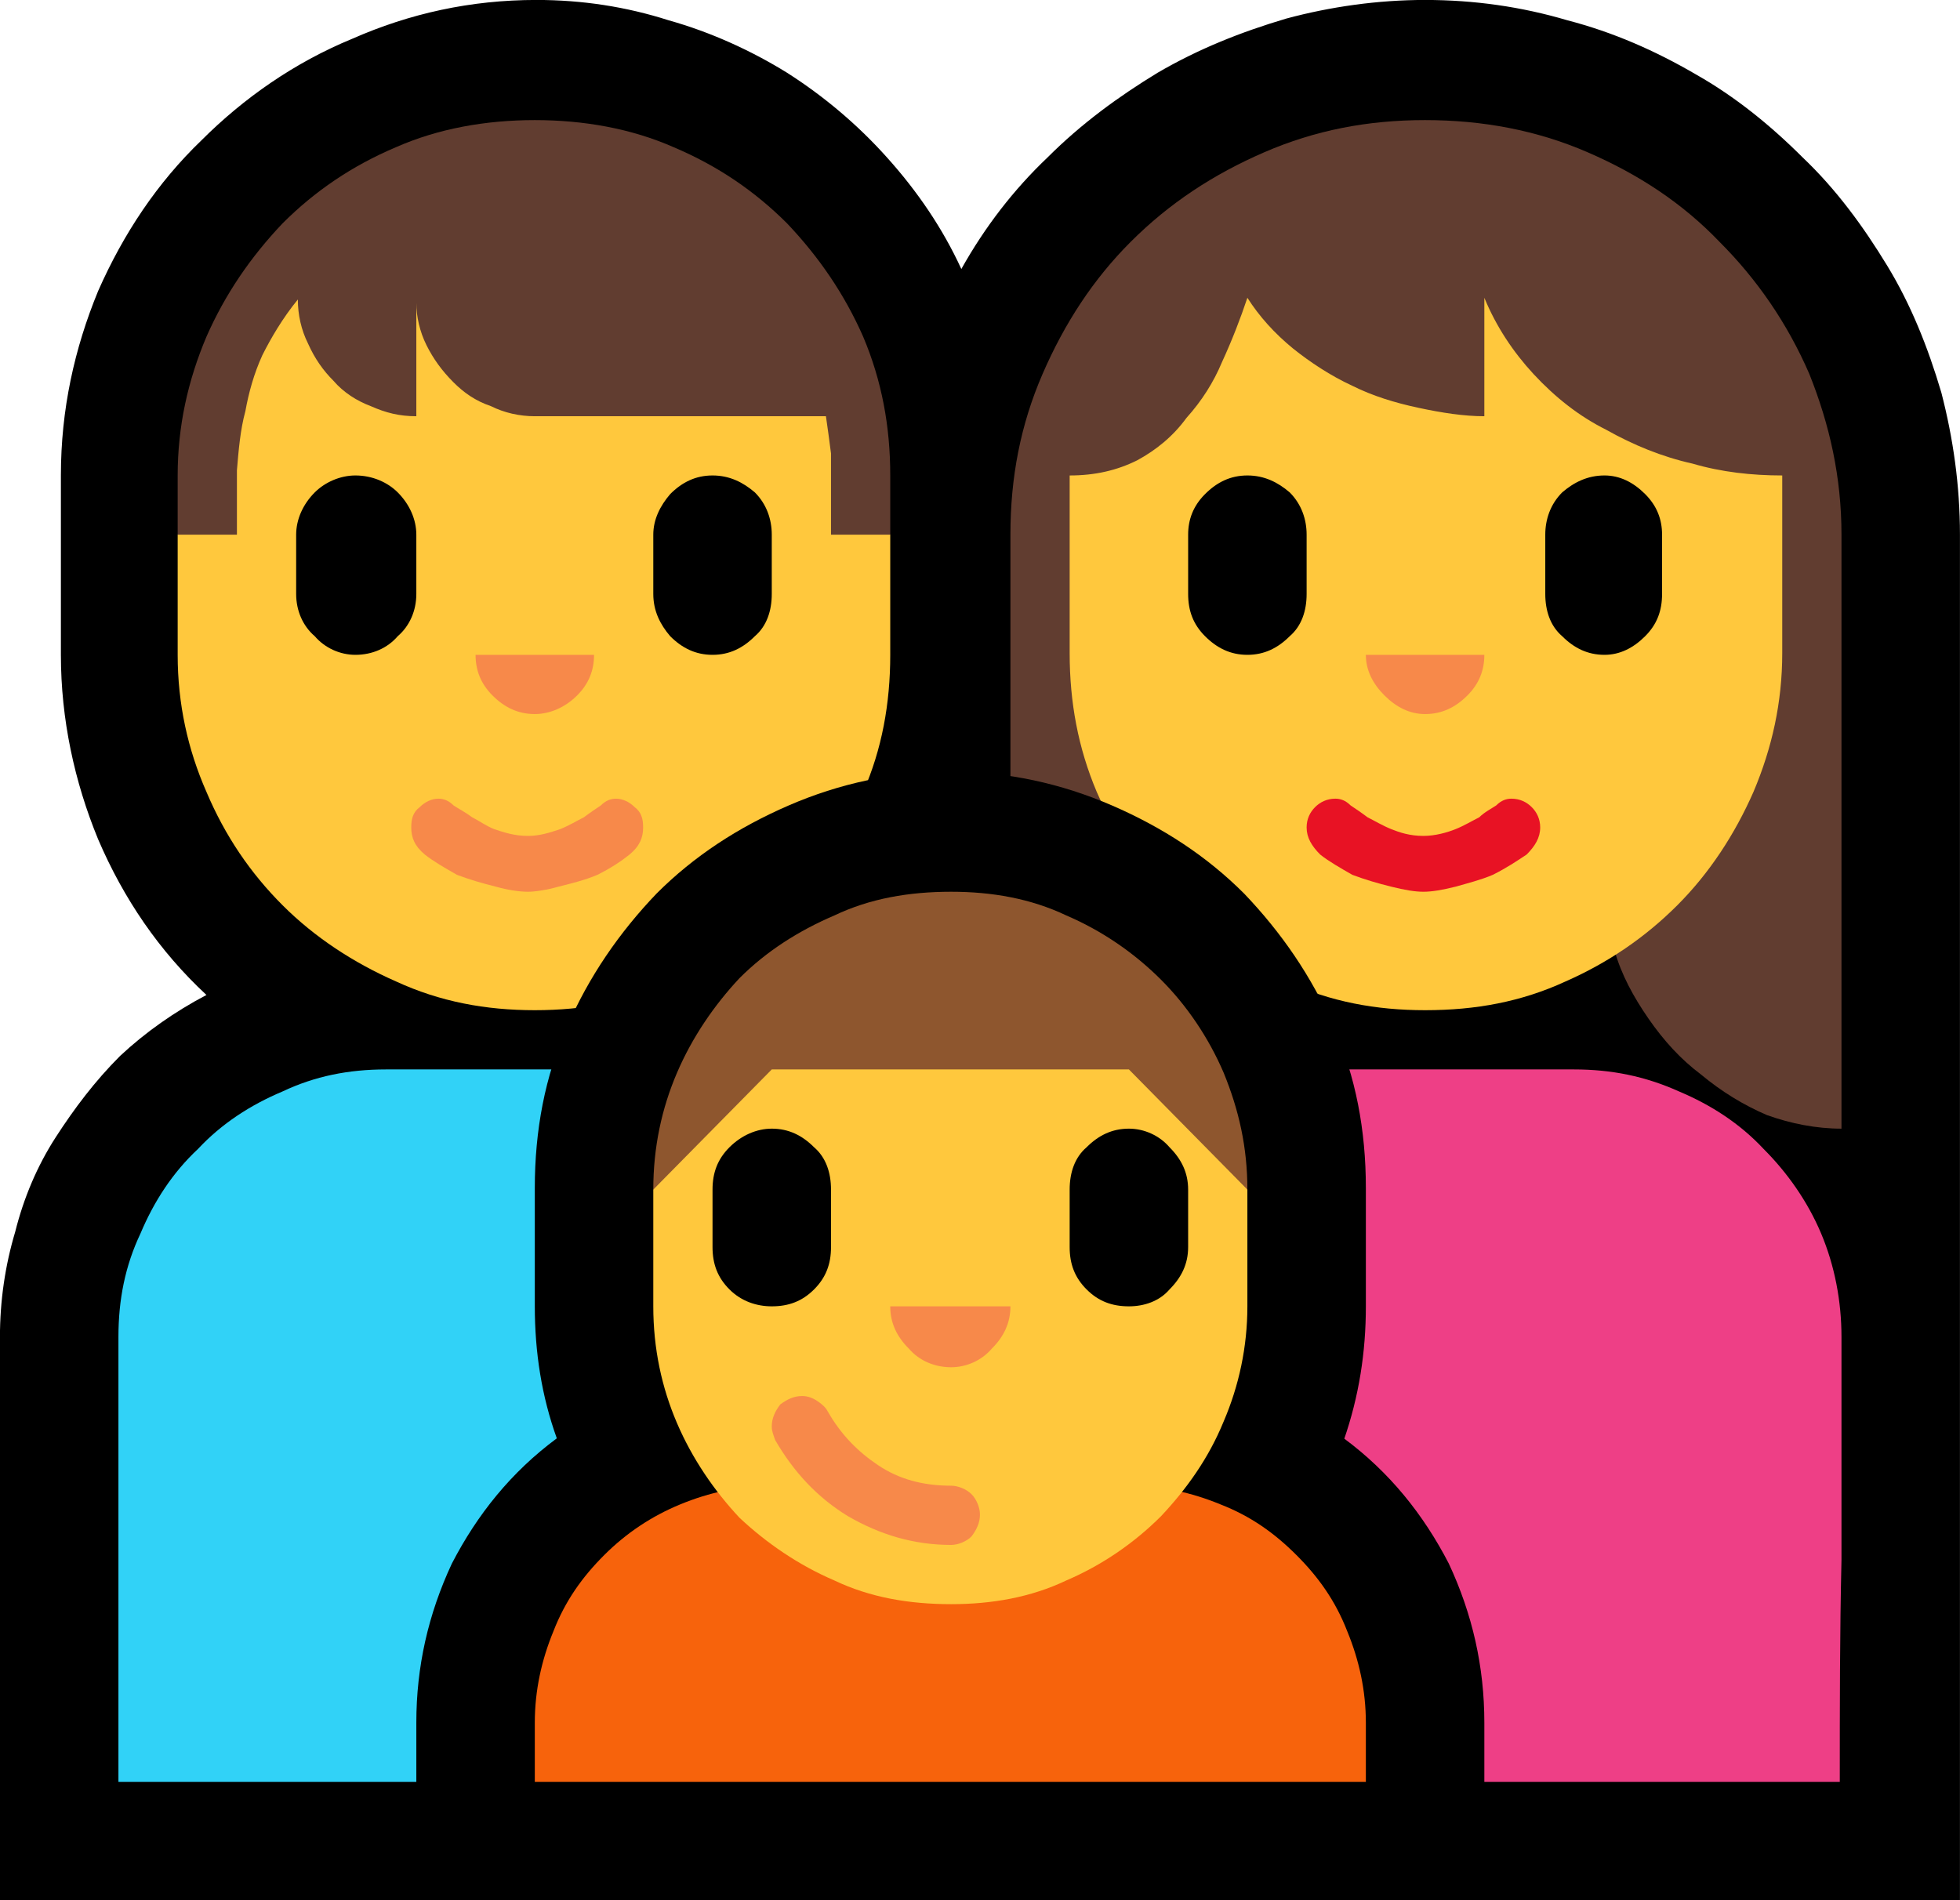 <?xml version="1.0" encoding="UTF-8" standalone="no"?>
<svg
   width="17.37"
   height="16.845"
   viewBox="0 0 17.37 16.845"
   version="1.1"
   xml:space="preserve"
   style="clip-rule:evenodd;fill-rule:evenodd;stroke-linejoin:round;stroke-miterlimit:2"
   id="svg20568"
   sodipodi:docname="emojis.svg"
   xmlns:inkscape="http://www.inkscape.org/namespaces/inkscape"
   xmlns:sodipodi="http://sodipodi.sourceforge.net/DTD/sodipodi-0.dtd"
   xmlns="http://www.w3.org/2000/svg"
   xmlns:svg="http://www.w3.org/2000/svg"><defs
     id="defs20572" /><sodipodi:namedview
     id="namedview20570"
     pagecolor="#505050"
     bordercolor="#eeeeee"
     borderopacity="1"
     inkscape:pageshadow="0"
     inkscape:pageopacity="0"
     inkscape:pagecheckerboard="0" /><g
     transform="matrix(0.24,0,0,0.24,-735.733,-297.391)"
     id="g20566"><g
       transform="matrix(62.5,0,0,62.5,3057.74,1296.19)"
       id="g6984"><path
         d="m 0.967,-0.913 c 0.029,0 0.057,0.004 0.084,0.012 0.027,0.007 0.052,0.018 0.076,0.032 0.023,0.013 0.044,0.03 0.063,0.049 0.02,0.019 0.036,0.041 0.05,0.064 0.014,0.023 0.024,0.048 0.032,0.075 0.007,0.027 0.011,0.055 0.011,0.084 V 0.21 H 0.125 v -0.333 c 0,-0.021 0.003,-0.042 0.009,-0.062 0.005,-0.02 0.013,-0.039 0.024,-0.056 C 0.169,-0.258 0.181,-0.274 0.196,-0.289 0.211,-0.303 0.228,-0.315 0.247,-0.325 0.219,-0.351 0.198,-0.382 0.183,-0.417 0.169,-0.451 0.161,-0.488 0.161,-0.526 v -0.106 c 0,-0.039 0.008,-0.075 0.022,-0.109 0.015,-0.034 0.035,-0.064 0.061,-0.089 0.025,-0.025 0.055,-0.046 0.089,-0.06 0.034,-0.015 0.07,-0.023 0.109,-0.023 0.027,0 0.053,0.004 0.078,0.012 0.025,0.007 0.049,0.018 0.07,0.031 0.022,0.014 0.042,0.031 0.059,0.05 0.018,0.02 0.033,0.042 0.044,0.066 0.014,-0.025 0.031,-0.047 0.051,-0.066 0.02,-0.02 0.042,-0.036 0.065,-0.05 0.024,-0.014 0.049,-0.024 0.076,-0.032 0.026,-0.007 0.054,-0.011 0.082,-0.011 z"
         style="fill-rule:nonzero"
         id="path6954" /><path
         d="M 0.687,0.14 H 0.195 v -0.263 c 0,-0.022 0.004,-0.042 0.013,-0.061 0.008,-0.019 0.019,-0.036 0.034,-0.05 0.014,-0.015 0.031,-0.026 0.05,-0.034 0.019,-0.009 0.039,-0.013 0.061,-0.013 h 0.176 c 0.022,0 0.043,0.004 0.062,0.013 0.019,0.008 0.036,0.019 0.05,0.034 0.014,0.014 0.025,0.031 0.033,0.05 0.008,0.019 0.013,0.04 0.013,0.061 z"
         style="fill:#31d2f7;fill-rule:nonzero"
         id="path6956" /><path
         d="m 1.212,0.14 h -0.49 v -0.263 c 0,-0.022 0.004,-0.042 0.012,-0.061 0.008,-0.019 0.02,-0.036 0.034,-0.05 0.014,-0.015 0.031,-0.026 0.05,-0.034 0.019,-0.009 0.04,-0.013 0.061,-0.013 h 0.176 c 0.022,0 0.042,0.004 0.062,0.013 0.019,0.008 0.036,0.019 0.05,0.034 0.014,0.014 0.026,0.031 0.034,0.05 0.008,0.019 0.012,0.04 0.012,0.061 0,0.044 0,0.088 0,0.132 C 1.212,0.052 1.212,0.096 1.212,0.14 Z"
         style="fill:#ee3f86;fill-rule:nonzero"
         id="path6958" /><path
         d="m 0.967,-0.842 c 0.034,0 0.066,0.006 0.096,0.019 0.03,0.013 0.056,0.03 0.078,0.053 0.022,0.022 0.04,0.048 0.053,0.078 0.012,0.03 0.019,0.061 0.019,0.095 v 0.351 c -0.015,0 -0.03,-0.003 -0.044,-0.008 C 1.155,-0.26 1.142,-0.268 1.13,-0.278 1.118,-0.287 1.108,-0.298 1.099,-0.311 1.09,-0.324 1.083,-0.337 1.079,-0.351 H 0.855 c -0.004,0.014 -0.011,0.027 -0.02,0.04 -0.008,0.013 -0.019,0.024 -0.031,0.033 -0.011,0.01 -0.024,0.018 -0.039,0.024 -0.014,0.005 -0.028,0.008 -0.043,0.008 v -0.351 c 0,-0.034 0.006,-0.065 0.019,-0.095 0.013,-0.03 0.03,-0.056 0.052,-0.078 0.023,-0.023 0.049,-0.04 0.079,-0.053 0.03,-0.013 0.061,-0.019 0.095,-0.019 z"
         style="fill:#613d30;fill-rule:nonzero"
         id="path6960" /><path
         d="m 0.651,-0.526 c 0,0.029 -0.005,0.056 -0.016,0.081 C 0.624,-0.419 0.609,-0.397 0.59,-0.378 0.571,-0.359 0.548,-0.344 0.523,-0.333 0.497,-0.321 0.47,-0.316 0.441,-0.316 0.412,-0.316 0.385,-0.321 0.359,-0.333 0.334,-0.344 0.311,-0.359 0.292,-0.378 0.273,-0.397 0.258,-0.419 0.247,-0.445 0.236,-0.47 0.23,-0.497 0.23,-0.526 v -0.071 l 0.017,-0.017 c 0,-0.029 0.004,-0.055 0.011,-0.078 0.007,-0.024 0.018,-0.044 0.033,-0.061 0.014,-0.017 0.033,-0.031 0.055,-0.04 0.022,-0.009 0.048,-0.014 0.077,-0.014 h 0.035 c 0.03,0 0.056,0.005 0.078,0.014 0.022,0.009 0.04,0.023 0.055,0.04 0.014,0.017 0.025,0.037 0.032,0.061 0.007,0.023 0.011,0.049 0.011,0.078 l 0.017,0.017 z m 0.351,-0.211 c 0.007,0.017 0.017,0.032 0.029,0.045 0.013,0.014 0.027,0.025 0.043,0.033 0.016,0.009 0.033,0.016 0.051,0.02 0.017,0.005 0.035,0.007 0.053,0.007 v 0.105 c 0,0.029 -0.006,0.056 -0.017,0.082 C 1.15,-0.42 1.135,-0.397 1.116,-0.378 1.097,-0.359 1.075,-0.344 1.05,-0.333 1.024,-0.321 0.997,-0.316 0.967,-0.316 0.938,-0.316 0.911,-0.321 0.885,-0.333 0.859,-0.344 0.837,-0.359 0.818,-0.378 0.799,-0.397 0.784,-0.42 0.773,-0.445 0.762,-0.471 0.757,-0.498 0.757,-0.527 v -0.105 c 0.015,0 0.028,-0.003 0.04,-0.009 0.011,-0.006 0.021,-0.014 0.029,-0.025 0.009,-0.01 0.016,-0.021 0.021,-0.033 0.006,-0.013 0.011,-0.026 0.015,-0.038 0.007,0.011 0.016,0.021 0.027,0.03 0.01,0.008 0.022,0.016 0.035,0.022 0.012,0.006 0.025,0.01 0.039,0.013 0.014,0.003 0.027,0.005 0.039,0.005 z"
         style="fill:#ffc83d;fill-rule:nonzero"
         id="path6962" /><path
         d="m 0.441,-0.842 c 0.029,0 0.057,0.005 0.082,0.016 0.026,0.011 0.048,0.026 0.067,0.045 0.019,0.02 0.034,0.042 0.045,0.067 0.011,0.026 0.016,0.053 0.016,0.082 v 0.035 H 0.616 v -0.026 c 0,-0.008 0,-0.015 0,-0.022 C 0.615,-0.653 0.614,-0.66 0.613,-0.667 H 0.441 C 0.432,-0.667 0.423,-0.669 0.415,-0.673 0.406,-0.676 0.399,-0.681 0.393,-0.687 0.386,-0.694 0.381,-0.701 0.377,-0.709 0.373,-0.717 0.371,-0.726 0.371,-0.734 v 0.067 c -0.01,0 -0.018,-0.002 -0.027,-0.006 C 0.336,-0.676 0.328,-0.681 0.322,-0.688 0.316,-0.694 0.311,-0.701 0.307,-0.71 0.303,-0.718 0.301,-0.727 0.301,-0.736 0.292,-0.725 0.285,-0.713 0.28,-0.703 0.275,-0.692 0.272,-0.681 0.27,-0.67 c -0.003,0.011 -0.004,0.023 -0.005,0.035 0,0.011 0,0.024 0,0.038 H 0.23 v -0.035 c 0,-0.029 0.006,-0.056 0.017,-0.082 0.011,-0.025 0.026,-0.047 0.045,-0.067 0.019,-0.019 0.041,-0.034 0.067,-0.045 0.025,-0.011 0.053,-0.016 0.082,-0.016 z"
         style="fill:#613d30;fill-rule:nonzero"
         id="path6964" /><path
         d="M 0.966,-0.386 C 0.961,-0.386 0.955,-0.387 0.947,-0.389 0.939,-0.391 0.932,-0.393 0.924,-0.396 0.917,-0.4 0.91,-0.404 0.905,-0.408 0.9,-0.413 0.897,-0.418 0.897,-0.424 c 0,-0.005 0.002,-0.009 0.005,-0.012 0.003,-0.003 0.007,-0.005 0.012,-0.005 0.003,0 0.006,0.001 0.009,0.004 0.003,0.002 0.006,0.004 0.01,0.007 0.004,0.002 0.009,0.005 0.014,0.007 0.005,0.002 0.011,0.004 0.019,0.004 0.007,0 0.014,-0.002 0.019,-0.004 0.005,-0.002 0.01,-0.005 0.014,-0.007 0.003,-0.003 0.007,-0.005 0.01,-0.007 0.003,-0.003 0.006,-0.004 0.009,-0.004 0.005,0 0.009,0.002 0.012,0.005 0.003,0.003 0.005,0.007 0.005,0.012 0,0.006 -0.003,0.011 -0.008,0.016 C 1.021,-0.404 1.015,-0.4 1.007,-0.396 1,-0.393 0.992,-0.391 0.985,-0.389 0.977,-0.387 0.971,-0.386 0.966,-0.386 Z"
         style="fill:#e81224;fill-rule:nonzero"
         id="path6966" /><path
         d="M 0.437,-0.386 C 0.432,-0.386 0.425,-0.387 0.418,-0.389 0.41,-0.391 0.403,-0.393 0.395,-0.396 0.388,-0.4 0.381,-0.404 0.376,-0.408 0.37,-0.413 0.368,-0.418 0.368,-0.424 c 0,-0.005 0.001,-0.009 0.005,-0.012 0.003,-0.003 0.007,-0.005 0.011,-0.005 0.003,0 0.006,0.001 0.009,0.004 0.003,0.002 0.007,0.004 0.011,0.007 0.004,0.002 0.008,0.005 0.013,0.007 0.006,0.002 0.012,0.004 0.02,0.004 0.007,0 0.013,-0.002 0.019,-0.004 0.005,-0.002 0.01,-0.005 0.014,-0.007 0.004,-0.003 0.007,-0.005 0.01,-0.007 0.003,-0.003 0.006,-0.004 0.009,-0.004 0.004,0 0.008,0.002 0.011,0.005 0.004,0.003 0.005,0.007 0.005,0.012 0,0.006 -0.002,0.011 -0.008,0.016 -0.005,0.004 -0.011,0.008 -0.019,0.012 -0.007,0.003 -0.015,0.005 -0.023,0.007 -0.007,0.002 -0.014,0.003 -0.018,0.003 z m 0.039,-0.14 c 0,0.009 -0.003,0.017 -0.01,0.024 -0.007,0.007 -0.016,0.011 -0.025,0.011 -0.01,0 -0.018,-0.004 -0.025,-0.011 -0.007,-0.007 -0.01,-0.015 -0.01,-0.024 z m 0.491,0.035 C 0.958,-0.491 0.95,-0.495 0.943,-0.502 0.936,-0.509 0.932,-0.517 0.932,-0.526 h 0.07 c 0,0.009 -0.003,0.017 -0.01,0.024 -0.007,0.007 -0.015,0.011 -0.025,0.011 z"
         style="fill:#f7894a;fill-rule:nonzero"
         id="path6968" /><path
         d="m 0.862,-0.632 c 0.01,0 0.018,0.004 0.025,0.01 0.007,0.007 0.01,0.016 0.01,0.025 v 0.035 c 0,0.01 -0.003,0.019 -0.01,0.025 -0.007,0.007 -0.015,0.011 -0.025,0.011 -0.01,0 -0.018,-0.004 -0.025,-0.011 -0.007,-0.007 -0.01,-0.015 -0.01,-0.025 v -0.035 c 0,-0.009 0.003,-0.017 0.01,-0.024 0.007,-0.007 0.015,-0.011 0.025,-0.011 z m 0.245,0.07 c 0,0.01 -0.003,0.018 -0.01,0.025 -0.007,0.007 -0.015,0.011 -0.024,0.011 -0.01,0 -0.018,-0.004 -0.025,-0.011 -0.007,-0.006 -0.01,-0.015 -0.01,-0.025 v -0.035 c 0,-0.009 0.003,-0.018 0.01,-0.025 0.007,-0.006 0.015,-0.01 0.025,-0.01 0.009,0 0.017,0.004 0.024,0.011 0.007,0.007 0.01,0.015 0.01,0.024 z m -0.772,-0.07 c 0.01,0 0.019,0.004 0.025,0.01 0.007,0.007 0.011,0.016 0.011,0.025 v 0.035 c 0,0.01 -0.004,0.019 -0.011,0.025 C 0.354,-0.53 0.345,-0.526 0.335,-0.526 0.326,-0.526 0.317,-0.53 0.311,-0.537 0.304,-0.543 0.3,-0.552 0.3,-0.562 v -0.035 c 0,-0.009 0.004,-0.018 0.011,-0.025 0.006,-0.006 0.015,-0.01 0.024,-0.01 z m 0.211,0 c 0.01,0 0.018,0.004 0.025,0.01 0.007,0.007 0.01,0.016 0.01,0.025 v 0.035 c 0,0.01 -0.003,0.019 -0.01,0.025 -0.007,0.007 -0.015,0.011 -0.025,0.011 -0.01,0 -0.018,-0.004 -0.025,-0.011 -0.006,-0.007 -0.01,-0.015 -0.01,-0.025 v -0.035 c 0,-0.009 0.004,-0.017 0.01,-0.024 0.007,-0.007 0.015,-0.011 0.025,-0.011 z"
         style="fill-rule:nonzero"
         id="path6970" /><path
         d="m 0.919,-0.063 c 0.027,0.02 0.047,0.045 0.062,0.074 0.014,0.03 0.021,0.061 0.021,0.094 V 0.21 H 0.371 V 0.105 C 0.371,0.072 0.378,0.041 0.392,0.011 0.407,-0.018 0.427,-0.043 0.454,-0.063 0.445,-0.088 0.441,-0.114 0.441,-0.141 v -0.07 c 0,-0.034 0.006,-0.066 0.019,-0.095 0.013,-0.03 0.031,-0.056 0.053,-0.079 0.022,-0.022 0.048,-0.039 0.078,-0.052 0.03,-0.013 0.062,-0.02 0.096,-0.02 0.033,0 0.065,0.007 0.095,0.02 0.03,0.013 0.056,0.03 0.078,0.052 0.022,0.023 0.04,0.049 0.053,0.079 0.013,0.029 0.019,0.061 0.019,0.095 v 0.07 c 0,0.027 -0.004,0.053 -0.013,0.079 z"
         style="fill-rule:nonzero"
         id="path6972" /><path
         d="m 0.792,-0.035 c 0.019,0 0.037,0.004 0.054,0.011 0.018,0.007 0.032,0.017 0.045,0.03 0.013,0.013 0.023,0.027 0.03,0.045 0.007,0.017 0.011,0.035 0.011,0.054 V 0.14 H 0.441 V 0.105 C 0.441,0.086 0.445,0.068 0.452,0.051 0.459,0.033 0.469,0.019 0.482,0.006 0.495,-0.007 0.51,-0.017 0.527,-0.024 0.544,-0.031 0.562,-0.035 0.581,-0.035 Z"
         style="fill:#f7630c;fill-rule:nonzero"
         id="path6974" /><path
         d="m 0.81,-0.298 0.052,0.088 v 0.069 c 0,0.024 -0.005,0.047 -0.014,0.068 -0.009,0.022 -0.022,0.04 -0.037,0.056 C 0.795,-0.001 0.776,0.012 0.755,0.021 0.734,0.031 0.711,0.035 0.687,0.035 0.662,0.035 0.639,0.031 0.618,0.021 0.597,0.012 0.578,-0.001 0.562,-0.016 0.547,-0.032 0.534,-0.051 0.525,-0.072 0.516,-0.093 0.511,-0.116 0.511,-0.141 V -0.21 l 0.052,-0.088 z"
         style="fill:#ffc83d;fill-rule:nonzero"
         id="path6976" /><path
         d="m 0.599,-0.088 c 0.003,0 0.006,0.001 0.009,0.003 0.003,0.002 0.005,0.004 0.006,0.006 0.008,0.014 0.018,0.024 0.03,0.032 0.012,0.008 0.026,0.012 0.043,0.012 0.004,0 0.009,0.002 0.012,0.005 0.003,0.003 0.005,0.008 0.005,0.012 0,0.005 -0.002,0.009 -0.005,0.013 C 0.696,-0.002 0.691,0 0.687,0 0.665,0 0.645,-0.006 0.626,-0.017 0.608,-0.028 0.594,-0.043 0.583,-0.062 0.582,-0.065 0.581,-0.067 0.581,-0.07 c 0,-0.005 0.002,-0.009 0.005,-0.013 0.004,-0.003 0.008,-0.005 0.013,-0.005 z m 0.123,-0.053 c 0,0.01 -0.004,0.018 -0.011,0.025 -0.006,0.007 -0.015,0.011 -0.024,0.011 -0.01,0 -0.019,-0.004 -0.025,-0.011 C 0.655,-0.123 0.651,-0.131 0.651,-0.141 Z"
         style="fill:#f7894a;fill-rule:nonzero"
         id="path6978" /><path
         d="m 0.792,-0.246 c 0.009,0 0.018,0.004 0.024,0.011 0.007,0.007 0.011,0.015 0.011,0.025 v 0.034 c 0,0.01 -0.004,0.018 -0.011,0.025 -0.006,0.007 -0.015,0.01 -0.024,0.01 -0.01,0 -0.018,-0.003 -0.025,-0.01 C 0.76,-0.158 0.757,-0.166 0.757,-0.176 V -0.21 c 0,-0.01 0.003,-0.019 0.01,-0.025 0.007,-0.007 0.015,-0.011 0.025,-0.011 z m -0.211,0 c 0.01,0 0.018,0.004 0.025,0.011 0.007,0.006 0.01,0.015 0.01,0.025 v 0.034 c 0,0.01 -0.003,0.018 -0.01,0.025 -0.007,0.007 -0.015,0.01 -0.025,0.01 -0.009,0 -0.018,-0.003 -0.025,-0.01 -0.007,-0.007 -0.01,-0.015 -0.01,-0.025 V -0.21 c 0,-0.01 0.003,-0.018 0.01,-0.025 0.007,-0.007 0.016,-0.011 0.025,-0.011 z"
         style="fill-rule:nonzero"
         id="path6980" /><path
         d="m 0.687,-0.386 c 0.024,0 0.047,0.004 0.068,0.014 0.021,0.009 0.04,0.022 0.056,0.038 0.015,0.015 0.028,0.034 0.037,0.055 0.009,0.022 0.014,0.044 0.014,0.069 L 0.792,-0.281 H 0.581 l -0.07,0.071 c 0,-0.025 0.005,-0.048 0.014,-0.069 0.009,-0.021 0.022,-0.04 0.037,-0.056 0.016,-0.016 0.035,-0.028 0.056,-0.037 0.021,-0.01 0.044,-0.014 0.069,-0.014 z"
         style="fill:#8e562e;fill-rule:nonzero"
         id="path6982" /></g></g></svg>
